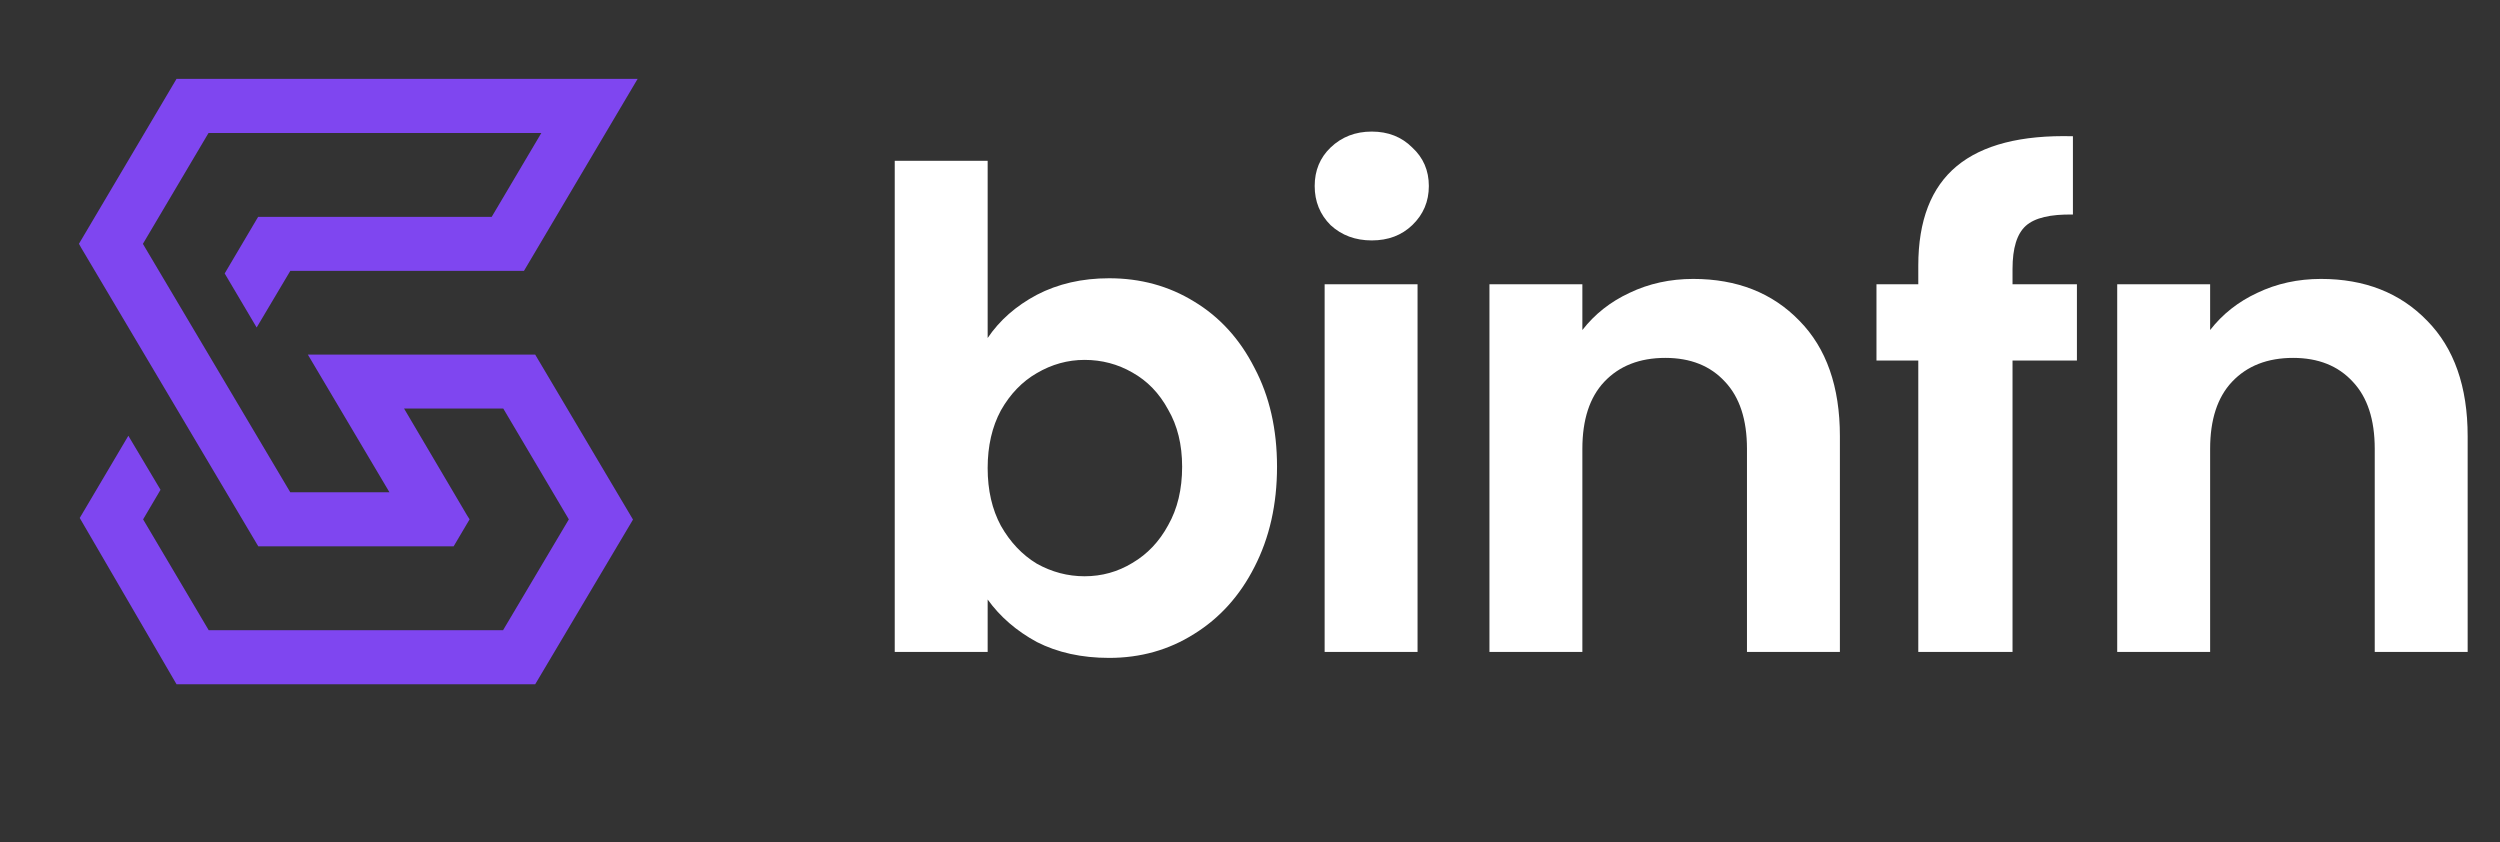 <svg width="95" height="32" viewBox="0 0 95 32" fill="none" xmlns="http://www.w3.org/2000/svg">
<rect x="0" y="0" width="95" height="32" fill="#333333" stroke="none"/>
<path d="M37.531 12.844C37.985 12.171 38.607 11.625 39.397 11.204C40.204 10.784 41.121 10.574 42.146 10.574C43.34 10.574 44.416 10.868 45.374 11.457C46.35 12.045 47.115 12.886 47.67 13.979C48.241 15.055 48.527 16.307 48.527 17.736C48.527 19.166 48.241 20.435 47.67 21.545C47.115 22.638 46.35 23.487 45.374 24.092C44.416 24.697 43.34 25 42.146 25C41.104 25 40.188 24.798 39.397 24.395C38.624 23.974 38.002 23.436 37.531 22.781V24.773H34V6.11H37.531V12.844ZM44.921 17.736C44.921 16.896 44.744 16.173 44.391 15.568C44.055 14.945 43.601 14.475 43.029 14.155C42.474 13.836 41.869 13.676 41.213 13.676C40.574 13.676 39.969 13.844 39.397 14.18C38.842 14.5 38.388 14.971 38.035 15.593C37.699 16.215 37.531 16.946 37.531 17.787C37.531 18.628 37.699 19.359 38.035 19.981C38.388 20.603 38.842 21.082 39.397 21.419C39.969 21.738 40.574 21.898 41.213 21.898C41.869 21.898 42.474 21.73 43.029 21.393C43.601 21.057 44.055 20.578 44.391 19.956C44.744 19.334 44.921 18.594 44.921 17.736Z" fill="white"/>
<path d="M52.127 9.136C51.505 9.136 50.984 8.943 50.563 8.556C50.16 8.153 49.958 7.657 49.958 7.068C49.958 6.48 50.16 5.992 50.563 5.605C50.984 5.202 51.505 5 52.127 5C52.749 5 53.262 5.202 53.665 5.605C54.086 5.992 54.296 6.48 54.296 7.068C54.296 7.657 54.086 8.153 53.665 8.556C53.262 8.943 52.749 9.136 52.127 9.136ZM53.867 10.801V24.773H50.336V10.801H53.867Z" fill="white"/>
<path d="M64.342 10.599C66.006 10.599 67.352 11.129 68.377 12.188C69.403 13.23 69.916 14.693 69.916 16.576V24.773H66.385V17.055C66.385 15.946 66.107 15.097 65.552 14.508C64.998 13.903 64.241 13.6 63.283 13.6C62.307 13.6 61.534 13.903 60.962 14.508C60.407 15.097 60.13 15.946 60.13 17.055V24.773H56.599V10.801H60.13V12.541C60.601 11.936 61.198 11.465 61.921 11.129C62.66 10.775 63.468 10.599 64.342 10.599Z" fill="white"/>
<path d="M78.923 13.701H76.476V24.773H72.895V13.701H71.306V10.801H72.895V10.095C72.895 8.38 73.383 7.119 74.358 6.311C75.333 5.504 76.804 5.126 78.771 5.177V8.153C77.914 8.136 77.317 8.279 76.981 8.581C76.644 8.884 76.476 9.43 76.476 10.221V10.801H78.923V13.701Z" fill="white"/>
<path d="M88.197 10.599C89.862 10.599 91.207 11.129 92.232 12.188C93.258 13.23 93.771 14.693 93.771 16.576V24.773H90.24V17.055C90.24 15.946 89.963 15.097 89.408 14.508C88.853 13.903 88.096 13.6 87.138 13.6C86.163 13.6 85.389 13.903 84.817 14.508C84.263 15.097 83.985 15.946 83.985 17.055V24.773H80.454V10.801H83.985V12.541C84.456 11.936 85.053 11.465 85.776 11.129C86.516 10.775 87.323 10.599 88.197 10.599Z" fill="white"/>
<g clip-path="url(#clip0_2_1618)">
<path fill-rule="evenodd" clip-rule="evenodd" d="M11.031 10.294L9.753 12.445L8.538 10.391L9.809 8.24H18.685L20.57 5.055H7.923L5.43 9.267C7.3 12.414 9.167 15.56 11.031 18.707H14.8C13.853 17.11 12.907 15.514 11.961 13.918L11.699 13.476H20.338L24.054 19.744L20.338 26.001H6.708L3.03 19.683L4.877 16.559L6.1 18.612L5.438 19.736L7.931 23.948H19.116L21.616 19.736L19.124 15.524H15.354C16.154 16.881 16.954 18.238 17.755 19.594L17.845 19.734L17.238 20.761H9.815C7.569 16.976 5.325 13.194 3.084 9.415L3 9.264L6.708 2.997H24.23L19.91 10.294H11.031Z" fill="#7F46F0"/>
</g>
<defs>
<clipPath id="clip0_2_1618">
<rect width="21.231" height="23" fill="white" transform="translate(3 3)"/>
</clipPath>
</defs>
</svg>

